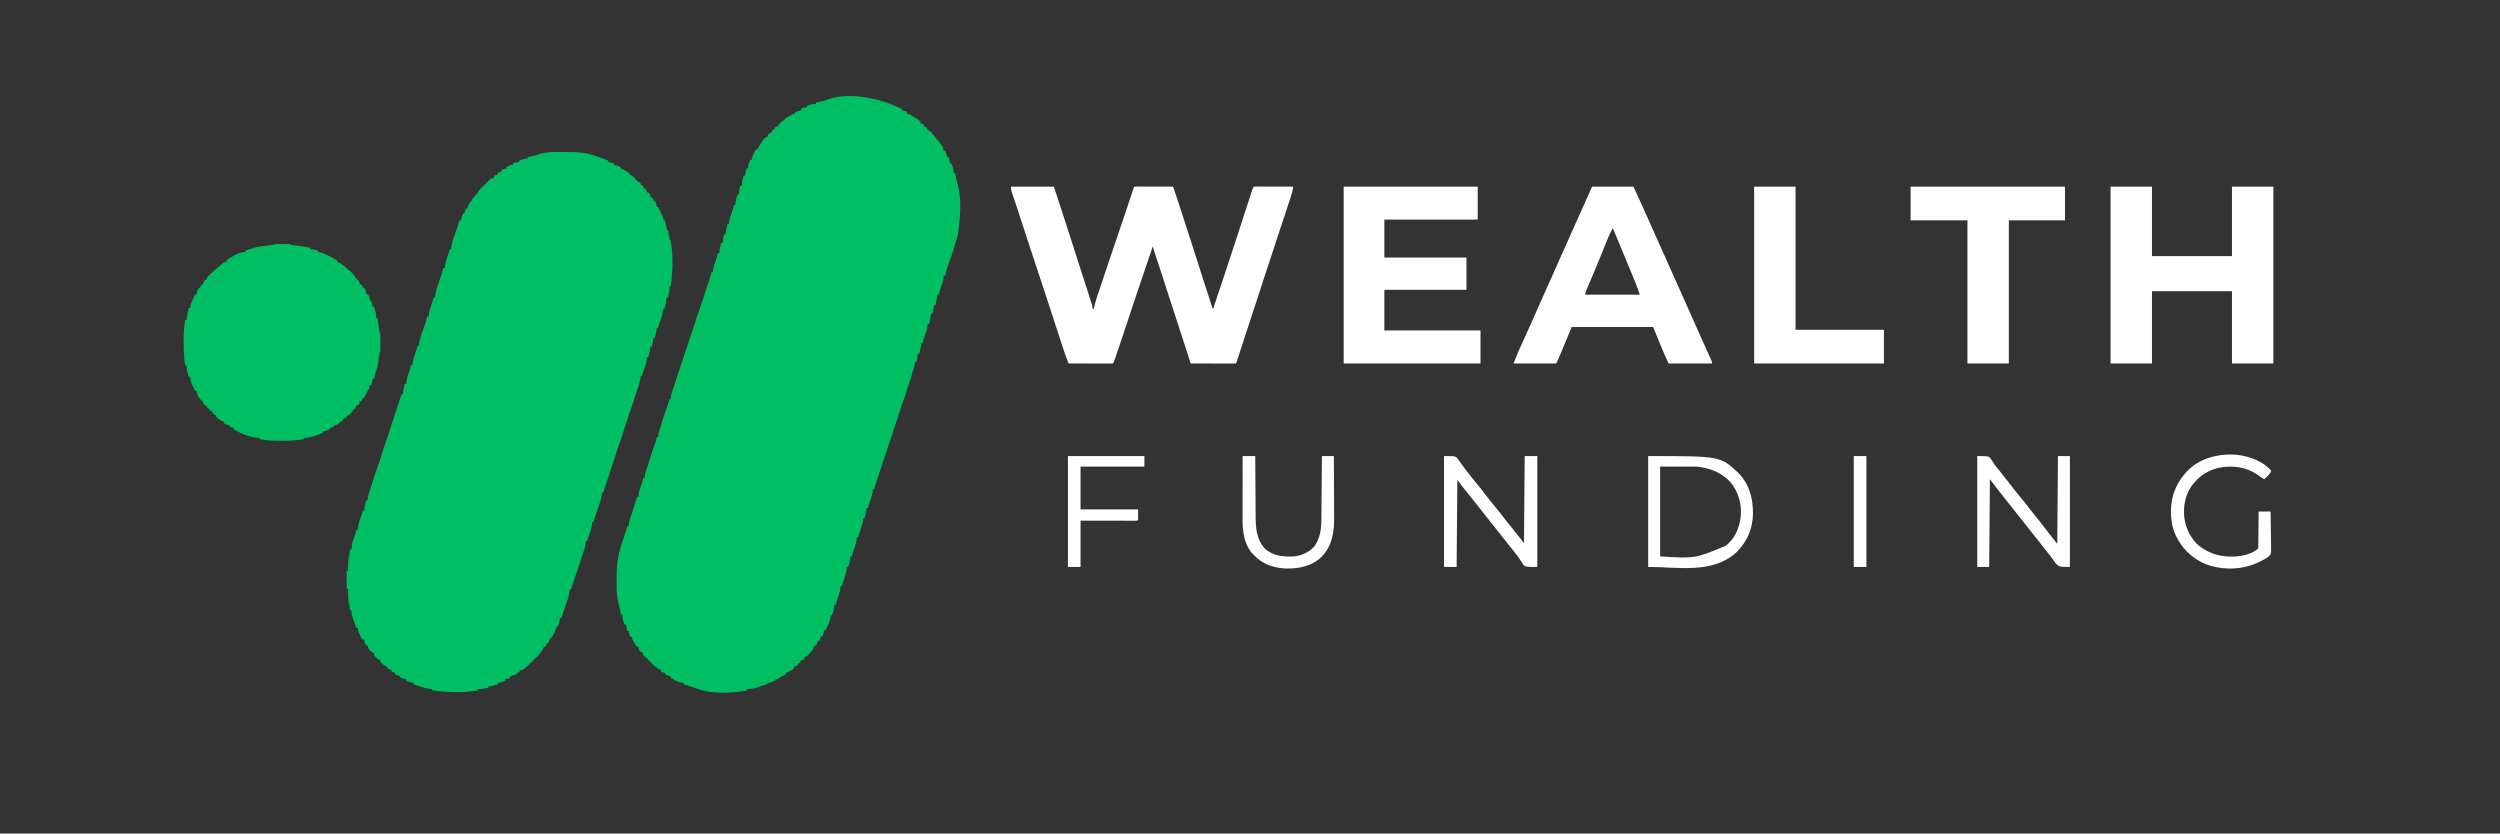 <?xml version="1.0" encoding="UTF-8"?>
<svg version="1.1" xmlns="http://www.w3.org/2000/svg" width="3563" height="1188">
<rect width="100%" height="100%" fill="#333333" stroke="none"/>
<path d="M0 0 C1.016 0.416 2.032 0.833 3.078 1.262 C11.433 4.717 11.433 4.717 14 6 C14 6.66 14 7.32 14 8 C15.134 8.268 16.269 8.536 17.438 8.812 C18.613 9.204 19.789 9.596 21 10 C21.33 10.99 21.66 11.98 22 13 C23.32 13.381 24.657 13.709 26 14 C27.816 15.156 27.816 15.156 29.562 16.5 C31.829 18.236 33.225 19.075 36 20 C38.688 22.438 38.688 22.438 41 25 C41 25.66 41 26.32 41 27 C41.639 27.103 42.279 27.206 42.938 27.312 C43.618 27.539 44.299 27.766 45 28 C45.33 28.99 45.66 29.98 46 31 C46.66 31.33 47.32 31.66 48 32 C48.66 32.33 49.32 32.66 50 33 C50.33 33.99 50.66 34.98 51 36 C51.598 36.289 52.196 36.578 52.812 36.875 C55.739 38.38 57.031 40.375 59 43 C59.825 43.99 60.65 44.98 61.5 46 C63.703 48.643 65.883 51.288 68 54 C68.437 54.558 68.874 55.116 69.324 55.691 C71.876 59.076 73.605 61.651 74 66 C74.66 66 75.32 66 76 66 C76.99 68.97 77.98 71.94 79 75 C79.66 75 80.32 75 81 75 C81.66 77.97 82.32 80.94 83 84 C83.66 84 84.32 84 85 84 C85.508 85.414 86.006 86.831 86.5 88.25 C86.918 89.433 86.918 89.433 87.344 90.641 C88 93 88 93 88 97 C88.66 97 89.32 97 90 97 C90.193 97.929 90.387 98.859 90.586 99.816 C90.977 101.671 90.977 101.671 91.375 103.562 C91.758 105.39 91.758 105.39 92.148 107.254 C92.694 109.655 93.316 112.042 94.031 114.398 C99.636 135.237 97.672 158.859 95 180 C94.854 181.218 94.709 182.436 94.559 183.691 C94.002 186.99 93.112 189.847 92 193 C91.525 194.558 91.058 196.118 90.598 197.68 C90.222 198.95 90.222 198.95 89.838 200.246 C89.323 201.99 88.81 203.735 88.299 205.48 C86.93 210.094 85.45 214.615 83.721 219.106 C80.634 227.217 77.901 235.531 76 244 C75.34 244 74.68 244 74 244 C73.918 245.093 73.835 246.186 73.75 247.312 C73.186 251.929 71.647 255.977 69.988 260.301 C68.698 263.824 67.828 267.344 67 271 C66.34 271 65.68 271 65 271 C64.876 271.99 64.752 272.98 64.625 274 C64.048 278.089 63.05 282.009 62 286 C61.34 286 60.68 286 60 286 C59.856 287.238 59.711 288.475 59.562 289.75 C59.213 292.565 58.796 295.27 58 298 C57.34 298 56.68 298 56 298 C55.876 298.99 55.752 299.98 55.625 301 C55.048 305.089 54.05 309.009 53 313 C52.34 313 51.68 313 51 313 C50.917 314.093 50.835 315.186 50.75 316.312 C50.186 320.929 48.647 324.977 46.988 329.301 C45.698 332.824 44.828 336.344 44 340 C43.34 340 42.68 340 42 340 C41.876 341.176 41.752 342.351 41.625 343.562 C41.136 347.541 40.194 351.178 39 355 C38.34 355 37.68 355 37 355 C36.856 356.238 36.711 357.475 36.562 358.75 C36.213 361.565 35.796 364.27 35 367 C34.34 367 33.68 367 33 367 C32.897 367.969 32.794 368.939 32.688 369.938 C32.164 373.588 31.105 376.872 29.887 380.344 C28.814 383.556 27.91 386.801 27 390.062 C25.785 394.367 24.488 398.537 22.844 402.691 C21.625 406.026 20.605 409.42 19.562 412.812 C18.145 417.419 16.688 421.983 15 426.5 C13.336 430.956 11.896 435.455 10.5 440 C8.831 445.432 7.02 450.769 5.031 456.094 C3.752 459.7 2.624 463.343 1.5 467 C-0.168 472.428 -1.977 477.762 -3.965 483.082 C-5.513 487.445 -6.85 491.871 -8.21 496.295 C-9.261 499.694 -10.34 503.058 -11.625 506.375 C-13.02 510.052 -14.149 513.745 -15.258 517.516 C-16.411 521.376 -17.709 525.184 -19 529 C-19.877 531.604 -20.752 534.208 -21.625 536.812 C-21.843 537.459 -22.062 538.106 -22.287 538.772 C-23.31 541.826 -24.288 544.858 -25 548 C-25.66 548 -26.32 548 -27 548 C-27.062 549.011 -27.124 550.021 -27.188 551.062 C-27.879 556.81 -29.947 562.173 -31.844 567.609 C-32.685 570.077 -33.436 572.461 -34 575 C-34.66 575 -35.32 575 -36 575 C-36.124 576.176 -36.248 577.351 -36.375 578.562 C-36.864 582.541 -37.806 586.178 -39 590 C-39.66 590 -40.32 590 -41 590 C-41.062 591.011 -41.124 592.021 -41.188 593.062 C-41.879 598.81 -43.947 604.173 -45.844 609.609 C-46.685 612.077 -47.436 614.461 -48 617 C-48.66 617 -49.32 617 -50 617 C-50.062 618.011 -50.124 619.021 -50.188 620.062 C-50.879 625.81 -52.947 631.173 -54.844 636.609 C-55.685 639.077 -56.436 641.461 -57 644 C-57.66 644 -58.32 644 -59 644 C-59.124 645.176 -59.248 646.351 -59.375 647.562 C-59.864 651.541 -60.806 655.178 -62 659 C-62.66 659 -63.32 659 -64 659 C-64.062 660.011 -64.124 661.021 -64.188 662.062 C-64.879 667.81 -66.947 673.173 -68.844 678.609 C-69.685 681.077 -70.436 683.461 -71 686 C-71.66 686 -72.32 686 -73 686 C-73.062 687.011 -73.124 688.021 -73.188 689.062 C-73.879 694.81 -75.947 700.173 -77.844 705.609 C-78.685 708.077 -79.436 710.461 -80 713 C-80.66 713 -81.32 713 -82 713 C-82.124 714.176 -82.248 715.351 -82.375 716.562 C-82.864 720.541 -83.806 724.178 -85 728 C-85.66 728 -86.32 728 -87 728 C-87.147 728.944 -87.147 728.944 -87.297 729.906 C-88.221 735.198 -89.493 739.601 -92.098 744.309 C-93.147 746.162 -93.147 746.162 -94 749 C-94.66 749 -95.32 749 -96 749 C-96.99 751.97 -97.98 754.94 -99 758 C-99.66 758 -100.32 758 -101 758 C-101.66 759.98 -102.32 761.96 -103 764 C-103.66 764 -104.32 764 -105 764 C-105.309 764.784 -105.619 765.567 -105.938 766.375 C-107 769 -107 769 -108 771 C-108.66 771 -109.32 771 -110 771 C-110.227 771.701 -110.454 772.403 -110.688 773.125 C-113.18 778.585 -117.614 782.97 -122 787 C-122.66 787 -123.32 787 -124 787 C-124.33 788.32 -124.66 789.64 -125 791 C-125.928 791.124 -125.928 791.124 -126.875 791.25 C-129.184 791.813 -129.184 791.813 -130.25 794.062 C-130.621 795.022 -130.621 795.022 -131 796 C-131.66 796 -132.32 796 -133 796 C-133.371 796.959 -133.371 796.959 -133.75 797.938 C-135 800 -135 800 -137.062 800.562 C-137.702 800.707 -138.341 800.851 -139 801 C-139.33 801.99 -139.66 802.98 -140 804 C-143.492 806.619 -146.887 808.548 -151 810 C-151 810.66 -151 811.32 -151 812 C-151.531 812.254 -152.062 812.508 -152.609 812.77 C-155.693 814.272 -158.57 815.674 -161.312 817.75 C-163 819 -163 819 -166 819 C-166 819.66 -166 820.32 -166 821 C-167.268 821.506 -168.54 822.005 -169.812 822.5 C-170.874 822.918 -170.874 822.918 -171.957 823.344 C-174 824 -174 824 -177 824 C-177 824.66 -177 825.32 -177 826 C-177.88 826.266 -178.761 826.531 -179.668 826.805 C-180.829 827.158 -181.991 827.511 -183.188 827.875 C-184.336 828.223 -185.485 828.571 -186.668 828.93 C-189.906 829.913 -189.906 829.913 -192.562 831.094 C-195.362 832.134 -197.839 832.41 -200.812 832.625 C-201.788 832.7 -202.764 832.775 -203.77 832.852 C-204.506 832.901 -205.242 832.95 -206 833 C-206 833.66 -206 834.32 -206 835 C-227.407 838.776 -255.262 840.648 -276 833 C-276.704 832.765 -277.408 832.531 -278.133 832.289 C-284.422 830.193 -290.711 828.096 -297 826 C-297 825.34 -297 824.68 -297 824 C-297.928 823.959 -298.856 823.918 -299.812 823.875 C-305.452 823.121 -310.183 819.848 -315 817 C-315 816.34 -315 815.68 -315 815 C-315.577 814.876 -316.155 814.753 -316.75 814.625 C-319.023 813.994 -320.925 813.111 -323 812 C-323 811.34 -323 810.68 -323 810 C-323.619 809.856 -324.238 809.711 -324.875 809.562 C-327 809 -327 809 -329 808 C-329 807.34 -329 806.68 -329 806 C-329.58 805.725 -330.16 805.451 -330.758 805.168 C-336.692 802.077 -341.323 797.908 -345.488 792.727 C-347.107 790.878 -348.837 789.413 -350.75 787.875 C-353.594 785.539 -355.034 783.648 -356 780 C-356.66 780 -357.32 780 -358 780 C-360.296 777.439 -361 776.52 -361 773 C-361.99 772.67 -362.98 772.34 -364 772 C-365.5 769.75 -365.5 769.75 -367 767 C-367.557 766.134 -368.114 765.268 -368.688 764.375 C-370 762 -370 762 -370 759 C-370.66 759 -371.32 759 -372 759 C-375 753.375 -375 753.375 -375 750 C-375.66 750 -376.32 750 -377 750 C-377.99 745.545 -377.99 745.545 -379 741 C-379.66 741 -380.32 741 -381 741 C-381.507 739.419 -382.005 737.835 -382.5 736.25 C-382.918 734.927 -382.918 734.927 -383.344 733.578 C-384 731 -384 731 -384 727 C-384.66 727 -385.32 727 -386 727 C-386.29 725.515 -386.29 725.515 -386.586 724 C-386.848 722.667 -387.112 721.333 -387.375 720 C-387.511 719.309 -387.648 718.618 -387.789 717.906 C-388.475 714.47 -389.201 711.067 -390.125 707.688 C-392.28 698.604 -392.186 689.317 -392.185 680.025 C-392.187 677.9 -392.206 675.774 -392.225 673.648 C-392.277 661.106 -391.269 648.73 -388.062 636.562 C-387.888 635.895 -387.713 635.228 -387.533 634.541 C-386.222 629.615 -384.697 624.804 -383 620 C-382.121 617.397 -381.246 614.793 -380.375 612.188 C-380.157 611.54 -379.938 610.893 -379.713 610.226 C-378.69 607.174 -377.712 604.142 -377 601 C-376.34 601 -375.68 601 -375 601 C-374.938 599.989 -374.876 598.979 -374.812 597.938 C-374.039 591.739 -371.738 585.961 -369.707 580.088 C-368.491 576.495 -367.371 572.873 -366.25 569.25 C-364.059 562.176 -364.059 562.176 -363 559 C-362.34 559 -361.68 559 -361 559 C-360.938 557.989 -360.876 556.979 -360.812 555.938 C-360.121 550.19 -358.053 544.827 -356.156 539.391 C-355.315 536.923 -354.564 534.539 -354 532 C-353.34 532 -352.68 532 -352 532 C-351.938 530.989 -351.876 529.979 -351.812 528.938 C-351.127 523.489 -349.252 518.454 -347.465 513.289 C-345.567 507.798 -343.86 502.248 -342.144 496.698 C-340.988 492.995 -339.777 489.34 -338.395 485.715 C-337.36 482.958 -336.476 480.357 -335.812 477.5 C-335.544 476.345 -335.276 475.19 -335 474 C-334.34 474 -333.68 474 -333 474 C-332.845 472.267 -332.845 472.267 -332.688 470.5 C-332.225 466.777 -331.222 463.662 -329.82 460.199 C-328.875 457.665 -328.185 455.116 -327.5 452.5 C-326.491 448.694 -325.328 445.046 -323.891 441.375 C-322.636 438.028 -321.506 434.64 -320.375 431.25 C-320.157 430.599 -319.938 429.949 -319.713 429.278 C-318.693 426.208 -317.717 423.156 -317 420 C-316.34 420 -315.68 420 -315 420 C-314.938 418.989 -314.876 417.979 -314.812 416.938 C-314.124 411.418 -312.205 406.309 -310.395 401.078 C-308.982 396.996 -307.703 392.879 -306.438 388.75 C-304.789 383.405 -302.988 378.146 -301.031 372.906 C-299.752 369.3 -298.624 365.657 -297.5 362 C-295.831 356.568 -294.02 351.231 -292.031 345.906 C-290.752 342.3 -289.624 338.657 -288.5 335 C-286.831 329.568 -285.02 324.231 -283.031 318.906 C-281.752 315.3 -280.624 311.657 -279.5 308 C-277.822 302.545 -276.016 297.172 -274.027 291.82 C-270.652 282.555 -267.714 273.14 -264.812 263.718 C-263.311 258.888 -261.618 254.154 -259.848 249.418 C-258.646 245.99 -257.802 242.541 -257 239 C-256.34 239 -255.68 239 -255 239 C-254.917 237.907 -254.835 236.814 -254.75 235.688 C-254.186 231.071 -252.647 227.023 -250.988 222.699 C-249.698 219.176 -248.828 215.656 -248 212 C-247.34 212 -246.68 212 -246 212 C-245.814 210.237 -245.814 210.237 -245.625 208.438 C-245.136 204.459 -244.194 200.822 -243 197 C-242.34 197 -241.68 197 -241 197 C-240.856 195.762 -240.711 194.525 -240.562 193.25 C-240.213 190.435 -239.796 187.73 -239 185 C-238.34 185 -237.68 185 -237 185 C-236.876 184.01 -236.752 183.02 -236.625 182 C-236.048 177.911 -235.05 173.991 -234 170 C-233.34 170 -232.68 170 -232 170 C-231.917 168.907 -231.835 167.814 -231.75 166.688 C-231.186 162.071 -229.647 158.023 -227.988 153.699 C-226.698 150.176 -225.828 146.656 -225 143 C-224.34 143 -223.68 143 -223 143 C-222.814 141.237 -222.814 141.237 -222.625 139.438 C-222.136 135.459 -221.194 131.822 -220 128 C-219.34 128 -218.68 128 -218 128 C-217.856 126.763 -217.711 125.525 -217.562 124.25 C-217.213 121.435 -216.796 118.73 -216 116 C-215.34 116 -214.68 116 -214 116 C-213.814 114.237 -213.814 114.237 -213.625 112.438 C-213.136 108.459 -212.194 104.822 -211 101 C-210.34 101 -209.68 101 -209 101 C-208.856 99.907 -208.711 98.814 -208.562 97.688 C-208 94 -208 94 -207 91 C-206.34 91 -205.68 91 -205 91 C-204.876 89.948 -204.752 88.896 -204.625 87.812 C-204.089 84.54 -203.361 81.995 -202 79 C-201.34 79 -200.68 79 -200 79 C-199.773 78.196 -199.546 77.391 -199.312 76.562 C-195.065 65.032 -195.065 65.032 -191 63 C-189.619 60.683 -188.289 58.367 -187 56 C-184.818 52.015 -182.394 49.046 -179 46 C-178.34 46 -177.68 46 -177 46 C-176.917 45.381 -176.835 44.763 -176.75 44.125 C-175.762 41.325 -174.596 41.259 -172 40 C-170.732 37.966 -170.732 37.966 -170 36 C-169.34 36 -168.68 36 -168 36 C-167.732 35.361 -167.464 34.721 -167.188 34.062 C-166 32 -166 32 -163 31 C-161.413 29.311 -160.026 27.516 -158.598 25.691 C-156.864 23.856 -155.252 23.086 -153 22 C-152.67 21.34 -152.34 20.68 -152 20 C-150.296 18.984 -148.587 17.973 -146.848 17.02 C-145.266 16.147 -143.722 15.205 -142.188 14.25 C-140 13 -140 13 -138 13 C-138 12.34 -138 11.68 -138 11 C-135.03 10.01 -132.06 9.02 -129 8 C-129 7.34 -129 6.68 -129 6 C-126.094 4.743 -124.204 4 -121 4 C-121 3.34 -121 2.68 -121 2 C-119.586 1.492 -118.169 0.994 -116.75 0.5 C-115.961 0.222 -115.172 -0.057 -114.359 -0.344 C-112 -1 -112 -1 -108 -1 C-108 -1.66 -108 -2.32 -108 -3 C-107.047 -3.193 -106.095 -3.387 -105.113 -3.586 C-103.859 -3.846 -102.605 -4.107 -101.312 -4.375 C-100.071 -4.63 -98.83 -4.885 -97.551 -5.148 C-94.117 -5.88 -94.117 -5.88 -91.441 -7.031 C-65.374 -17.375 -25.062 -10.317 0 0 Z " fill="#00BE62" transform="translate(1271,149)"/>
<path d="M0 0 C2.413 0.003 4.825 -0.02 7.238 -0.046 C21.237 -0.102 35.414 1.141 48.546 6.316 C50.462 7.005 52.379 7.693 54.296 8.378 C57.739 9.631 61.15 10.941 64.546 12.316 C64.546 12.976 64.546 13.636 64.546 14.316 C65.495 14.46 66.444 14.604 67.421 14.753 C70.546 15.316 70.546 15.316 72.546 16.316 C72.546 16.976 72.546 17.636 72.546 18.316 C73.289 18.439 74.031 18.563 74.796 18.691 C77.376 19.277 79.295 19.949 81.546 21.316 C81.876 21.976 82.206 22.636 82.546 23.316 C84.537 24.334 86.539 25.331 88.546 26.316 C94.355 29.932 94.355 29.932 95.546 32.316 C96.289 32.728 97.031 33.141 97.796 33.566 C101.115 35.678 103.037 38.305 105.546 41.316 C107.197 42.343 108.859 43.351 110.546 44.316 C110.546 44.976 110.546 45.636 110.546 46.316 C111.866 46.976 113.186 47.636 114.546 48.316 C114.546 49.306 114.546 50.296 114.546 51.316 C115.186 51.563 115.825 51.811 116.484 52.066 C118.546 53.316 118.546 53.316 119.109 55.378 C119.253 56.018 119.398 56.657 119.546 57.316 C120.536 57.646 121.526 57.976 122.546 58.316 C124.546 61.316 124.546 61.316 124.546 64.316 C125.536 64.646 126.526 64.976 127.546 65.316 C128.234 67.378 128.234 67.378 128.546 69.316 C129.206 69.316 129.866 69.316 130.546 69.316 C133.546 74.941 133.546 74.941 133.546 78.316 C134.206 78.316 134.866 78.316 135.546 78.316 C137.355 81.842 139.08 85.402 140.734 89.003 C141.078 89.75 141.422 90.496 141.777 91.265 C142.546 93.316 142.546 93.316 142.546 96.316 C143.206 96.316 143.866 96.316 144.546 96.316 C145.053 98.064 145.551 99.814 146.046 101.566 C146.464 103.027 146.464 103.027 146.89 104.519 C147.546 107.316 147.546 107.316 147.546 111.316 C148.206 111.316 148.866 111.316 149.546 111.316 C149.751 112.387 149.956 113.458 150.167 114.562 C150.439 115.959 150.712 117.356 150.984 118.753 C151.186 119.814 151.186 119.814 151.392 120.896 C151.83 124.4 151.83 124.4 153.546 127.316 C157.192 148.34 156.42 170.254 153.546 191.316 C152.886 191.316 152.226 191.316 151.546 191.316 C151.588 192.285 151.629 193.254 151.671 194.253 C151.69 198.765 150.652 202.964 149.546 207.316 C148.886 207.316 148.226 207.316 147.546 207.316 C147.497 207.884 147.448 208.453 147.398 209.038 C146.915 214.026 146.07 218.542 144.546 223.316 C143.886 223.316 143.226 223.316 142.546 223.316 C142.485 224.326 142.423 225.337 142.359 226.378 C141.668 232.126 139.599 237.489 137.703 242.925 C136.861 245.393 136.111 247.776 135.546 250.316 C134.886 250.316 134.226 250.316 133.546 250.316 C133.423 251.491 133.299 252.667 133.171 253.878 C132.682 257.857 131.741 261.493 130.546 265.316 C129.886 265.316 129.226 265.316 128.546 265.316 C128.402 266.553 128.258 267.791 128.109 269.066 C127.76 271.881 127.343 274.586 126.546 277.316 C125.886 277.316 125.226 277.316 124.546 277.316 C124.423 278.491 124.299 279.667 124.171 280.878 C123.682 284.857 122.741 288.493 121.546 292.316 C120.886 292.316 120.226 292.316 119.546 292.316 C119.485 293.326 119.423 294.337 119.359 295.378 C118.668 301.126 116.599 306.489 114.703 311.925 C113.861 314.393 113.111 316.776 112.546 319.316 C111.886 319.316 111.226 319.316 110.546 319.316 C110.485 320.326 110.423 321.337 110.359 322.378 C109.67 327.897 107.751 333.007 105.941 338.238 C104.529 342.319 103.25 346.436 101.984 350.566 C100.325 355.939 98.528 361.236 96.57 366.507 C92.963 376.405 89.834 386.478 86.689 396.531 C84.496 403.531 82.262 410.513 79.671 417.378 C77.792 422.503 76.154 427.689 74.547 432.904 C72.24 440.368 69.756 447.77 67.266 455.174 C66.265 458.155 65.272 461.139 64.278 464.122 C63.587 466.194 62.892 468.265 62.195 470.335 C61.983 470.965 61.772 471.595 61.554 472.243 C61.126 473.52 60.696 474.796 60.265 476.072 C59.24 479.13 58.26 482.168 57.546 485.316 C56.886 485.316 56.226 485.316 55.546 485.316 C55.485 486.326 55.423 487.337 55.359 488.378 C54.582 494.59 52.306 500.399 50.253 506.28 C49.073 509.678 47.935 513.091 46.796 516.503 C46.185 518.319 46.185 518.319 45.562 520.171 C44.794 522.548 44.102 524.883 43.546 527.316 C42.886 527.316 42.226 527.316 41.546 527.316 C41.485 528.326 41.423 529.337 41.359 530.378 C40.668 536.126 38.599 541.489 36.703 546.925 C35.861 549.393 35.111 551.776 34.546 554.316 C33.886 554.316 33.226 554.316 32.546 554.316 C32.485 555.326 32.423 556.337 32.359 557.378 C31.67 562.897 29.751 568.007 27.941 573.238 C26.529 577.319 25.25 581.436 23.984 585.566 C22.331 590.919 20.544 596.198 18.589 601.448 C17.286 605.031 16.066 608.638 14.859 612.253 C14.443 613.5 14.026 614.746 13.597 616.031 C12.822 618.455 12.112 620.836 11.546 623.316 C10.886 623.316 10.226 623.316 9.546 623.316 C9.485 624.326 9.423 625.337 9.359 626.378 C8.582 632.538 6.339 638.287 4.305 644.12 C2.912 648.152 1.578 652.204 0.234 656.253 C-0.283 657.804 -0.8 659.355 -1.317 660.906 C-1.692 662.031 -2.067 663.156 -2.454 664.316 C-3.114 664.316 -3.774 664.316 -4.454 664.316 C-4.577 665.368 -4.701 666.419 -4.829 667.503 C-5.365 670.775 -6.092 673.321 -7.454 676.316 C-8.114 676.316 -8.774 676.316 -9.454 676.316 C-9.794 677.77 -9.794 677.77 -10.141 679.253 C-11.476 684.008 -13.945 688.094 -16.454 692.316 C-17.114 692.316 -17.774 692.316 -18.454 692.316 C-18.577 692.893 -18.701 693.471 -18.829 694.066 C-19.46 696.339 -20.342 698.241 -21.454 700.316 C-22.114 700.316 -22.774 700.316 -23.454 700.316 C-23.557 700.955 -23.66 701.594 -23.766 702.253 C-23.993 702.934 -24.22 703.614 -24.454 704.316 C-25.444 704.646 -26.434 704.976 -27.454 705.316 C-27.701 705.996 -27.949 706.677 -28.204 707.378 C-30.888 713.687 -36.601 718.594 -41.454 723.316 C-42.351 724.244 -42.351 724.244 -43.266 725.191 C-56.777 738.316 -56.777 738.316 -61.454 738.316 C-61.784 739.306 -62.114 740.296 -62.454 741.316 C-63.444 741.646 -64.434 741.976 -65.454 742.316 C-65.784 742.976 -66.114 743.636 -66.454 744.316 C-68.747 745.158 -71.069 745.785 -73.422 746.437 C-74.093 746.727 -74.763 747.017 -75.454 747.316 C-75.784 748.306 -76.114 749.296 -76.454 750.316 C-78.434 750.646 -80.414 750.976 -82.454 751.316 C-82.454 751.976 -82.454 752.636 -82.454 753.316 C-89.079 756.316 -89.079 756.316 -92.454 756.316 C-92.454 756.976 -92.454 757.636 -92.454 758.316 C-94.035 758.823 -95.619 759.321 -97.204 759.816 C-98.526 760.233 -98.526 760.233 -99.875 760.659 C-102.454 761.316 -102.454 761.316 -106.454 761.316 C-106.454 761.976 -106.454 762.636 -106.454 763.316 C-108.015 763.655 -109.578 763.987 -111.141 764.316 C-112.011 764.501 -112.881 764.687 -113.778 764.878 C-116.391 765.305 -118.812 765.392 -121.454 765.316 C-121.454 765.976 -121.454 766.636 -121.454 767.316 C-142.813 771.083 -165.031 770.109 -186.454 767.316 C-186.454 766.656 -186.454 765.996 -186.454 765.316 C-188.385 765.163 -188.385 765.163 -190.356 765.007 C-195.516 764.434 -200.14 762.983 -205.016 761.253 C-205.834 760.972 -206.652 760.69 -207.495 760.4 C-209.484 759.713 -211.469 759.016 -213.454 758.316 C-213.454 757.656 -213.454 756.996 -213.454 756.316 C-214.361 756.192 -215.269 756.068 -216.204 755.941 C-219.043 755.395 -220.98 754.743 -223.454 753.316 C-223.454 752.656 -223.454 751.996 -223.454 751.316 C-224.217 751.171 -224.98 751.027 -225.766 750.878 C-228.454 750.316 -228.454 750.316 -231.454 749.316 C-231.784 748.656 -232.114 747.996 -232.454 747.316 C-234.763 746.262 -237.097 745.258 -239.454 744.316 C-239.454 743.656 -239.454 742.996 -239.454 742.316 C-241.104 741.656 -242.754 740.996 -244.454 740.316 C-244.454 739.656 -244.454 738.996 -244.454 738.316 C-245.237 738.048 -246.021 737.779 -246.829 737.503 C-249.454 736.316 -249.454 736.316 -251.454 733.316 C-253.116 732.309 -254.783 731.31 -256.454 730.316 C-258.766 728.253 -258.766 728.253 -260.454 726.316 C-260.454 725.656 -260.454 724.996 -260.454 724.316 C-261.01 724.089 -261.567 723.862 -262.141 723.628 C-265.134 721.929 -267.189 719.895 -269.454 717.316 C-269.454 716.326 -269.454 715.336 -269.454 714.316 C-270.031 714.089 -270.609 713.862 -271.204 713.628 C-274.718 711.578 -276.946 708.882 -278.204 705.003 C-278.286 704.446 -278.369 703.889 -278.454 703.316 C-279.114 703.316 -279.774 703.316 -280.454 703.316 C-282.495 700.41 -283.454 698.914 -283.454 695.316 C-284.444 694.986 -285.434 694.656 -286.454 694.316 C-288.059 691.48 -288.059 691.48 -289.641 687.941 C-290.436 686.197 -290.436 686.197 -291.247 684.417 C-292.454 681.316 -292.454 681.316 -292.454 678.316 C-293.114 678.316 -293.774 678.316 -294.454 678.316 C-295.802 674.654 -297.132 670.987 -298.454 667.316 C-298.762 666.471 -299.07 665.627 -299.387 664.757 C-300.77 660.833 -301.863 657.544 -301.454 653.316 C-302.114 653.316 -302.774 653.316 -303.454 653.316 C-305.424 642.867 -306.963 632.984 -306.454 622.316 C-307.114 622.316 -307.774 622.316 -308.454 622.316 C-308.454 614.066 -308.454 605.816 -308.454 597.316 C-307.794 597.316 -307.134 597.316 -306.454 597.316 C-306.488 596.67 -306.523 596.024 -306.559 595.359 C-306.843 585.466 -305.159 576.02 -303.454 566.316 C-302.794 566.316 -302.134 566.316 -301.454 566.316 C-301.392 565.14 -301.33 563.964 -301.266 562.753 C-300.63 556.788 -298.587 551.293 -296.61 545.671 C-295.763 543.214 -295.015 540.847 -294.454 538.316 C-293.794 538.316 -293.134 538.316 -292.454 538.316 C-292.392 537.305 -292.33 536.294 -292.266 535.253 C-291.575 529.506 -289.506 524.142 -287.61 518.706 C-286.768 516.239 -286.018 513.855 -285.454 511.316 C-284.794 511.316 -284.134 511.316 -283.454 511.316 C-283.33 510.14 -283.206 508.964 -283.079 507.753 C-282.589 503.774 -281.648 500.138 -280.454 496.316 C-279.794 496.316 -279.134 496.316 -278.454 496.316 C-278.392 495.305 -278.33 494.294 -278.266 493.253 C-277.578 487.738 -275.661 482.633 -273.852 477.406 C-272.417 473.258 -271.116 469.074 -269.829 464.878 C-268.431 460.354 -266.977 455.881 -265.258 451.468 C-262.138 443.122 -259.518 434.578 -256.891 426.066 C-255.515 421.608 -254.083 417.188 -252.454 412.816 C-250.6 407.841 -249.016 402.797 -247.454 397.726 C-245.147 390.263 -242.663 382.861 -240.173 375.458 C-239.172 372.477 -238.179 369.493 -237.186 366.509 C-236.494 364.437 -235.799 362.366 -235.102 360.296 C-234.891 359.666 -234.679 359.037 -234.461 358.388 C-234.033 357.112 -233.603 355.835 -233.172 354.56 C-232.147 351.501 -231.167 348.463 -230.454 345.316 C-229.794 345.316 -229.134 345.316 -228.454 345.316 C-228.33 344.14 -228.206 342.964 -228.079 341.753 C-227.589 337.774 -226.648 334.138 -225.454 330.316 C-224.794 330.316 -224.134 330.316 -223.454 330.316 C-223.392 329.305 -223.33 328.294 -223.266 327.253 C-222.575 321.506 -220.506 316.142 -218.61 310.706 C-217.768 308.239 -217.018 305.855 -216.454 303.316 C-215.794 303.316 -215.134 303.316 -214.454 303.316 C-214.392 302.305 -214.33 301.294 -214.266 300.253 C-213.575 294.506 -211.506 289.142 -209.61 283.706 C-208.768 281.239 -208.018 278.855 -207.454 276.316 C-206.794 276.316 -206.134 276.316 -205.454 276.316 C-205.392 275.305 -205.33 274.294 -205.266 273.253 C-204.49 267.041 -202.214 261.233 -200.161 255.352 C-198.981 251.953 -197.843 248.541 -196.704 245.128 C-196.296 243.918 -195.889 242.707 -195.469 241.46 C-194.701 239.083 -194.009 236.748 -193.454 234.316 C-192.794 234.316 -192.134 234.316 -191.454 234.316 C-191.392 233.305 -191.33 232.294 -191.266 231.253 C-190.575 225.506 -188.506 220.142 -186.61 214.706 C-185.768 212.239 -185.018 209.855 -184.454 207.316 C-183.794 207.316 -183.134 207.316 -182.454 207.316 C-182.392 206.305 -182.33 205.294 -182.266 204.253 C-181.493 198.054 -179.192 192.276 -177.161 186.404 C-175.944 182.811 -174.825 179.189 -173.704 175.566 C-171.512 168.492 -171.512 168.492 -170.454 165.316 C-169.794 165.316 -169.134 165.316 -168.454 165.316 C-168.392 164.305 -168.33 163.294 -168.266 162.253 C-167.575 156.506 -165.506 151.142 -163.61 145.706 C-162.768 143.239 -162.018 140.855 -161.454 138.316 C-160.794 138.316 -160.134 138.316 -159.454 138.316 C-159.392 137.305 -159.33 136.294 -159.266 135.253 C-158.489 129.093 -156.247 123.344 -154.212 117.511 C-152.819 113.479 -151.485 109.427 -150.141 105.378 C-149.624 103.827 -149.108 102.277 -148.59 100.726 C-148.215 99.6 -147.84 98.475 -147.454 97.316 C-146.794 97.316 -146.134 97.316 -145.454 97.316 C-145.268 96.233 -145.268 96.233 -145.079 95.128 C-144.463 92.358 -143.569 89.919 -142.454 87.316 C-141.794 87.316 -141.134 87.316 -140.454 87.316 C-140.237 86.418 -140.237 86.418 -140.016 85.503 C-139.566 83.754 -139.025 82.029 -138.454 80.316 C-137.794 80.316 -137.134 80.316 -136.454 80.316 C-136.082 78.985 -136.082 78.985 -135.704 77.628 C-134.402 74.18 -132.809 72.113 -130.454 69.316 C-130.082 68.573 -129.711 67.831 -129.329 67.066 C-128.454 65.316 -128.454 65.316 -126.454 64.316 C-125.32 62.299 -125.32 62.299 -124.454 60.316 C-123.794 60.316 -123.134 60.316 -122.454 60.316 C-122.213 59.583 -121.972 58.851 -121.723 58.097 C-120.283 54.943 -118.641 53.202 -116.141 50.816 C-115.337 50.038 -114.532 49.261 -113.704 48.46 C-112.59 47.399 -112.59 47.399 -111.454 46.316 C-110.525 45.388 -109.597 44.459 -108.641 43.503 C-107.919 42.781 -107.197 42.059 -106.454 41.316 C-105.752 40.553 -105.051 39.789 -104.329 39.003 C-102.454 37.316 -102.454 37.316 -99.454 37.316 C-99.082 36.357 -99.082 36.357 -98.704 35.378 C-97.454 33.316 -97.454 33.316 -95.391 32.753 C-94.752 32.609 -94.112 32.464 -93.454 32.316 C-93.124 31.326 -92.794 30.336 -92.454 29.316 C-91.12 28.982 -89.787 28.649 -88.454 28.316 C-88.124 27.326 -87.794 26.336 -87.454 25.316 C-83.891 24.128 -83.891 24.128 -80.454 23.316 C-80.454 22.656 -80.454 21.996 -80.454 21.316 C-74.829 18.316 -74.829 18.316 -71.454 18.316 C-71.454 17.656 -71.454 16.996 -71.454 16.316 C-68.083 14.817 -66.249 14.316 -62.454 14.316 C-62.454 13.656 -62.454 12.996 -62.454 12.316 C-61.018 11.81 -59.58 11.311 -58.141 10.816 C-57.341 10.537 -56.54 10.259 -55.715 9.972 C-53.454 9.316 -53.454 9.316 -50.454 9.316 C-50.454 8.656 -50.454 7.996 -50.454 7.316 C-49.573 7.122 -48.693 6.929 -47.786 6.73 C-46.043 6.339 -46.043 6.339 -44.266 5.941 C-42.543 5.558 -42.543 5.558 -40.786 5.167 C-37.581 4.442 -37.581 4.442 -35.191 3.332 C-24.427 -0.663 -11.349 -0.031 0 0 Z " fill="#00BE63" transform="translate(802.454,216.684)"/>
<path d="M0 0 C1.12 -0.001 2.24 -0.003 3.395 -0.004 C4.574 -0 5.754 0.004 6.969 0.008 C8.738 0.002 8.738 0.002 10.543 -0.004 C12.223 -0.002 12.223 -0.002 13.938 0 C14.973 0.001 16.009 0.002 17.076 0.003 C19.469 0.133 19.469 0.133 20.469 1.133 C22.039 1.418 23.62 1.647 25.203 1.852 C26.17 1.979 27.137 2.107 28.133 2.238 C29.151 2.368 30.17 2.499 31.219 2.633 C33.214 2.892 35.209 3.152 37.203 3.414 C38.537 3.585 38.537 3.585 39.897 3.76 C42.445 4.129 44.95 4.605 47.469 5.133 C47.469 5.793 47.469 6.453 47.469 7.133 C48.541 7.277 49.614 7.422 50.719 7.57 C53.385 7.97 55.883 8.409 58.469 9.133 C58.469 9.793 58.469 10.453 58.469 11.133 C59.108 11.215 59.748 11.298 60.406 11.383 C69.223 13.542 77.74 18.463 85.469 23.133 C85.799 23.793 86.129 24.453 86.469 25.133 C88.114 26.167 89.786 27.16 91.469 28.133 C95.686 30.769 99.003 33.578 102.469 37.133 C103.273 37.731 104.078 38.329 104.906 38.945 C107.822 41.434 109.82 44.143 112.047 47.242 C113.509 49.288 113.509 49.288 115.781 51.383 C117.667 53.338 117.848 54.562 118.469 57.133 C119.459 57.463 120.449 57.793 121.469 58.133 C122.156 60.195 122.156 60.195 122.469 62.133 C123.129 62.133 123.789 62.133 124.469 62.133 C127.469 67.758 127.469 67.758 127.469 71.133 C128.459 71.463 129.449 71.793 130.469 72.133 C131.917 75.028 132.469 76.875 132.469 80.133 C133.129 80.133 133.789 80.133 134.469 80.133 C135.129 83.103 135.789 86.073 136.469 89.133 C137.129 89.133 137.789 89.133 138.469 89.133 C138.977 90.86 139.475 92.589 139.969 94.32 C140.386 95.765 140.386 95.765 140.812 97.238 C141.436 99.986 141.592 102.329 141.469 105.133 C142.129 105.133 142.789 105.133 143.469 105.133 C143.554 105.764 143.64 106.395 143.728 107.045 C144.117 109.887 144.511 112.729 144.906 115.57 C145.041 116.564 145.176 117.557 145.314 118.58 C145.513 119.996 145.513 119.996 145.715 121.441 C145.835 122.316 145.956 123.191 146.08 124.092 C146.268 126.119 146.268 126.119 147.469 127.133 C147.568 129.036 147.6 130.942 147.602 132.848 C147.603 134.008 147.604 135.169 147.605 136.365 C147.602 137.588 147.598 138.811 147.594 140.07 C147.598 141.289 147.601 142.508 147.605 143.764 C147.604 145.507 147.604 145.507 147.602 147.285 C147.6 148.358 147.599 149.43 147.598 150.535 C147.469 153.133 147.469 153.133 146.469 155.133 C146.206 156.58 145.984 158.035 145.785 159.492 C145.662 160.361 145.539 161.23 145.412 162.125 C145.16 163.948 144.91 165.771 144.662 167.594 C143.989 172.324 143.127 176.629 141.469 181.133 C140.913 183.087 140.37 185.045 139.844 187.008 C139.453 188.458 139.453 188.458 139.055 189.938 C138.765 191.024 138.765 191.024 138.469 192.133 C137.809 192.133 137.149 192.133 136.469 192.133 C136.324 193.061 136.18 193.989 136.031 194.945 C135.469 198.133 135.469 198.133 134.469 201.133 C133.809 201.133 133.149 201.133 132.469 201.133 C132.366 201.855 132.262 202.577 132.156 203.32 C131.393 206.445 130.177 208.412 128.469 211.133 C127.096 213.78 125.778 216.454 124.469 219.133 C123.809 219.133 123.149 219.133 122.469 219.133 C121.809 220.783 121.149 222.433 120.469 224.133 C119.809 224.133 119.149 224.133 118.469 224.133 C118.201 224.937 117.933 225.742 117.656 226.57 C117.264 227.416 116.873 228.262 116.469 229.133 C115.479 229.463 114.489 229.793 113.469 230.133 C112.25 232.637 112.25 232.637 111.469 235.133 C110.809 235.133 110.149 235.133 109.469 235.133 C109.242 235.69 109.015 236.247 108.781 236.82 C107.093 239.794 105.002 241.853 102.469 244.133 C101.809 244.133 101.149 244.133 100.469 244.133 C100.139 245.123 99.809 246.113 99.469 247.133 C98.51 247.349 98.51 247.349 97.531 247.57 C96.851 247.756 96.17 247.942 95.469 248.133 C94.769 249.449 94.101 250.783 93.469 252.133 C92.479 252.463 91.489 252.793 90.469 253.133 C89.448 254.111 88.448 255.113 87.469 256.133 C84.469 258.133 84.469 258.133 81.469 258.133 C81.469 258.793 81.469 259.453 81.469 260.133 C79.489 260.793 77.509 261.453 75.469 262.133 C75.469 262.793 75.469 263.453 75.469 264.133 C70.519 265.618 70.519 265.618 65.469 267.133 C65.469 267.793 65.469 268.453 65.469 269.133 C56.505 272.811 48.316 276.091 38.469 276.133 C38.469 276.793 38.469 277.453 38.469 278.133 C28.1 279.766 18.042 280.461 7.531 280.383 C6.837 280.381 6.142 280.379 5.427 280.377 C-4.667 280.347 -14.58 279.966 -24.531 278.133 C-24.531 277.473 -24.531 276.813 -24.531 276.133 C-25.444 276.129 -25.444 276.129 -26.375 276.125 C-38.901 275.572 -50.646 270.046 -61.531 264.133 C-61.531 263.473 -61.531 262.813 -61.531 262.133 C-63.511 261.473 -65.491 260.813 -67.531 260.133 C-67.531 259.473 -67.531 258.813 -67.531 258.133 C-68.294 258.009 -69.058 257.885 -69.844 257.758 C-72.531 257.133 -72.531 257.133 -75.531 255.133 C-75.531 254.473 -75.531 253.813 -75.531 253.133 C-76.583 252.792 -76.583 252.792 -77.656 252.445 C-81.273 250.794 -83.619 248.842 -86.531 246.133 C-86.531 245.473 -86.531 244.813 -86.531 244.133 C-87.171 243.865 -87.81 243.597 -88.469 243.32 C-90.531 242.133 -90.531 242.133 -91.531 239.133 C-93.531 237.924 -93.531 237.924 -95.531 237.133 C-95.531 236.473 -95.531 235.813 -95.531 235.133 C-96.171 234.865 -96.81 234.597 -97.469 234.32 C-99.531 233.133 -99.531 233.133 -100.531 230.133 C-101.191 230.133 -101.851 230.133 -102.531 230.133 C-105.531 225.748 -105.531 225.748 -105.531 223.133 C-106.191 223.133 -106.851 223.133 -107.531 223.133 C-109.004 221.34 -109.004 221.34 -110.594 218.945 C-111.121 218.168 -111.648 217.391 -112.191 216.59 C-113.569 214.063 -114.124 211.966 -114.531 209.133 C-115.191 209.133 -115.851 209.133 -116.531 209.133 C-117.522 207.118 -118.498 205.095 -119.469 203.07 C-120.014 201.945 -120.559 200.82 -121.121 199.66 C-122.547 196.093 -123.148 192.942 -123.531 189.133 C-124.191 189.133 -124.851 189.133 -125.531 189.133 C-126.039 187.406 -126.537 185.676 -127.031 183.945 C-127.31 182.982 -127.588 182.019 -127.875 181.027 C-128.498 178.279 -128.654 175.937 -128.531 173.133 C-129.191 173.133 -129.851 173.133 -130.531 173.133 C-132.163 162.987 -132.85 153.139 -132.792 142.872 C-132.781 140.634 -132.792 138.398 -132.805 136.16 C-132.813 126.655 -132.041 117.523 -130.531 108.133 C-129.871 108.133 -129.211 108.133 -128.531 108.133 C-128.482 107.576 -128.433 107.019 -128.383 106.445 C-127.866 101.167 -126.927 96.249 -125.531 91.133 C-124.871 91.133 -124.211 91.133 -123.531 91.133 C-123.429 90.285 -123.328 89.436 -123.223 88.562 C-122.458 84.77 -121.14 81.742 -119.469 78.258 C-118.921 77.105 -118.373 75.953 -117.809 74.766 C-117.387 73.897 -116.966 73.028 -116.531 72.133 C-115.871 72.133 -115.211 72.133 -114.531 72.133 C-114.346 71.019 -114.346 71.019 -114.156 69.883 C-113.57 67.304 -112.898 65.385 -111.531 63.133 C-110.541 62.638 -110.541 62.638 -109.531 62.133 C-109.201 61.473 -108.871 60.813 -108.531 60.133 C-107.531 58.133 -107.531 58.133 -105.531 57.133 C-104.483 55.158 -103.479 53.158 -102.531 51.133 C-101.871 51.133 -101.211 51.133 -100.531 51.133 C-100.366 50.452 -100.201 49.772 -100.031 49.07 C-98.181 45.447 -95.813 43.53 -92.699 40.977 C-90.433 39.105 -90.433 39.105 -88.156 36.715 C-85.374 33.978 -82.467 31.66 -79.344 29.32 C-78.298 28.53 -77.253 27.74 -76.176 26.926 C-73.531 25.133 -73.531 25.133 -71.531 25.133 C-71.531 24.473 -71.531 23.813 -71.531 23.133 C-64.337 17.741 -53.593 11.133 -44.531 11.133 C-44.531 10.473 -44.531 9.813 -44.531 9.133 C-43.879 8.939 -43.227 8.746 -42.555 8.547 C-41.681 8.286 -40.807 8.026 -39.906 7.758 C-39.048 7.503 -38.189 7.247 -37.305 6.984 C-35.485 6.426 -33.681 5.808 -31.902 5.129 C-27.078 3.703 -22.203 3.181 -17.219 2.57 C-15.222 2.323 -13.226 2.072 -11.23 1.816 C-9.913 1.655 -9.913 1.655 -8.569 1.49 C-0.069 0 -0.069 0 0 0 Z " fill="#00BE62" transform="translate(394.531,347.867)"/>
<path d="M0 0 C20.13 0 40.26 0 61 0 C71.06 30.684 81.037 61.389 90.852 92.152 C93.511 100.481 96.185 108.806 98.863 117.129 C99.068 117.764 99.272 118.4 99.483 119.054 C101.295 124.686 103.107 130.318 104.922 135.949 C107.289 143.297 109.65 150.646 112 158 C112.244 158.763 112.489 159.525 112.74 160.311 C113.337 162.178 113.927 164.048 114.516 165.918 C114.812 166.858 115.109 167.798 115.415 168.766 C116 171 116 171 116 174 C116.66 174 117.32 174 118 174 C118.321 172.303 118.321 172.303 118.649 170.572 C120.377 162.829 123.086 155.355 125.609 147.844 C126.174 146.152 126.739 144.46 127.303 142.769 C128.803 138.272 130.31 133.776 131.817 129.282 C133.065 125.561 134.309 121.838 135.553 118.116 C142.425 97.557 149.325 77.008 156.379 56.51 C159.266 48.114 162.108 39.704 164.906 31.277 C165.398 29.797 165.398 29.797 165.9 28.287 C167.488 23.501 169.072 18.715 170.65 13.926 C171.21 12.232 171.771 10.538 172.332 8.844 C172.589 8.061 172.845 7.278 173.109 6.471 C174.887 1.113 174.887 1.113 176 0 C177.719 -0.094 179.441 -0.117 181.162 -0.114 C182.263 -0.113 183.364 -0.113 184.499 -0.113 C185.697 -0.108 186.895 -0.103 188.129 -0.098 C189.348 -0.096 190.568 -0.095 191.824 -0.093 C195.737 -0.088 199.65 -0.075 203.562 -0.062 C206.208 -0.057 208.853 -0.053 211.498 -0.049 C217.999 -0.038 224.499 -0.021 231 0 C240.044 27.493 249.08 54.988 257.875 82.562 C263.89 101.414 269.927 120.259 275.997 139.092 C276.955 142.064 277.911 145.036 278.866 148.008 C279.988 151.501 281.113 154.993 282.24 158.485 C282.659 159.782 283.076 161.08 283.492 162.378 C284.063 164.157 284.638 165.935 285.213 167.713 C285.697 169.216 285.697 169.216 286.19 170.749 C286.798 172.94 286.798 172.94 288 174 C303.231 128.545 303.231 128.545 318.188 83 C318.574 81.809 318.574 81.809 318.968 80.594 C320.042 77.282 321.116 73.97 322.19 70.658 C326.021 58.843 329.874 47.035 333.735 35.23 C334.885 31.713 336.034 28.196 337.18 24.679 C338.457 20.761 339.738 16.845 341.02 12.93 C341.407 11.737 341.795 10.545 342.195 9.316 C342.55 8.232 342.906 7.148 343.273 6.031 C343.739 4.603 343.739 4.603 344.215 3.147 C345 1 345 1 346 0 C347.749 -0.094 349.502 -0.117 351.254 -0.114 C352.375 -0.113 353.496 -0.113 354.651 -0.113 C356.481 -0.106 356.481 -0.106 358.348 -0.098 C360.21 -0.096 360.21 -0.096 362.11 -0.093 C365.416 -0.089 368.722 -0.08 372.028 -0.069 C375.4 -0.058 378.771 -0.054 382.143 -0.049 C388.762 -0.038 395.381 -0.021 402 0 C401.406 5.101 400.27 9.768 398.63 14.64 C398.268 15.739 398.268 15.739 397.899 16.86 C397.101 19.278 396.295 21.694 395.488 24.109 C394.922 25.82 394.357 27.53 393.792 29.241 C392.594 32.865 391.392 36.488 390.187 40.111 C388.301 45.782 386.423 51.456 384.546 57.13 C382.693 62.735 380.839 68.34 378.982 73.944 C374.825 86.492 370.7 99.05 366.625 111.625 C360.957 129.097 355.231 146.549 349.5 164 C342.726 184.628 335.967 205.26 329.262 225.91 C328.056 229.622 326.849 233.333 325.638 237.044 C325.018 238.946 324.4 240.849 323.782 242.752 C323.242 244.398 323.242 244.398 322.691 246.078 C322.385 247.016 322.079 247.953 321.764 248.919 C321 251 321 251 320 252 C318.006 252.094 316.008 252.117 314.011 252.114 C312.73 252.113 311.449 252.113 310.129 252.113 C308.72 252.108 307.311 252.103 305.902 252.098 C304.469 252.096 303.035 252.094 301.602 252.093 C297.822 252.09 294.043 252.08 290.263 252.069 C286.409 252.058 282.555 252.054 278.701 252.049 C271.134 252.038 263.567 252.021 256 252 C247.695 226.674 239.445 201.332 231.356 175.936 C224.514 154.468 217.487 133.061 210.432 111.663 C209.541 108.958 208.65 106.253 207.76 103.548 C207.143 101.676 206.525 99.805 205.907 97.934 C205.353 96.252 205.353 96.252 204.787 94.536 C204.465 93.558 204.142 92.581 203.81 91.574 C203.124 89.393 202.522 87.225 202 85 C194.302 107.388 186.7 129.807 179.223 152.27 C178.85 153.39 178.476 154.511 178.092 155.666 C175.413 163.714 172.738 171.763 170.062 179.812 C167.358 187.949 164.653 196.085 161.945 204.22 C160.886 207.405 159.828 210.591 158.77 213.777 C155.592 223.338 152.379 232.887 149.072 242.405 C148.629 243.688 148.629 243.688 148.177 244.997 C146.119 250.881 146.119 250.881 145 252 C143.036 252.094 141.069 252.117 139.103 252.114 C137.842 252.113 136.581 252.113 135.281 252.113 C133.895 252.108 132.508 252.103 131.121 252.098 C129.71 252.096 128.299 252.094 126.888 252.093 C123.168 252.09 119.447 252.08 115.727 252.069 C111.933 252.058 108.139 252.054 104.346 252.049 C96.897 252.038 89.449 252.021 82 252 C78.874 244.508 76.234 236.91 73.727 229.191 C73.326 227.968 72.926 226.745 72.514 225.485 C71.437 222.194 70.364 218.902 69.292 215.609 C68.167 212.156 67.038 208.705 65.909 205.254 C61.96 193.172 58.025 181.085 54.098 168.996 C53.807 168.101 53.516 167.206 53.217 166.284 C52.791 164.975 52.791 164.975 52.357 163.638 C52.08 162.786 51.803 161.934 51.518 161.056 C50.962 159.346 50.407 157.637 49.852 155.928 C45.159 141.481 40.368 127.068 35.551 112.662 C30.395 97.238 25.315 81.791 20.3 66.32 C19.729 64.557 19.157 62.794 18.586 61.031 C18.301 60.152 18.016 59.273 17.722 58.367 C15.785 52.396 13.829 46.433 11.862 40.472 C10.455 36.205 9.051 31.936 7.648 27.668 C6.97 25.611 6.291 23.554 5.609 21.499 C4.664 18.648 3.726 15.795 2.789 12.941 C2.505 12.092 2.222 11.244 1.93 10.369 C1.546 9.194 1.546 9.194 1.155 7.994 C0.931 7.316 0.706 6.637 0.475 5.938 C0 4 0 4 0 0 Z " fill="#FFFFFF" transform="translate(1441,266)"/>
<path d="M0 0 C19.47 0 38.94 0 59 0 C59 32.67 59 65.34 59 99 C96.62 99 134.24 99 173 99 C173 66.33 173 33.66 173 0 C192.47 0 211.94 0 232 0 C232 83.16 232 166.32 232 252 C212.53 252 193.06 252 173 252 C173 218.01 173 184.02 173 149 C135.38 149 97.76 149 59 149 C59 182.99 59 216.98 59 252 C39.53 252 20.06 252 0 252 C0 168.84 0 85.68 0 0 Z " fill="#FFFFFF" transform="translate(3008,266)"/>
<path d="M0 0 C63.03 0 126.06 0 191 0 C191 15.51 191 31.02 191 47 C147.11 47 103.22 47 58 47 C58 64.82 58 82.64 58 101 C96.61 101 135.22 101 175 101 C175 116.18 175 131.36 175 147 C136.39 147 97.78 147 58 147 C58 166.14 58 185.28 58 205 C103.21 205 148.42 205 195 205 C195 220.51 195 236.02 195 252 C130.65 252 66.3 252 0 252 C0 168.84 0 85.68 0 0 Z " fill="#FFFFFF" transform="translate(1915,266)"/>
<path d="M0 0 C19.47 0 38.94 0 59 0 C65.99 15.144 72.948 30.274 79.688 45.527 C83.497 54.133 87.342 62.723 91.188 71.312 C91.915 72.938 92.642 74.563 93.37 76.188 C94.845 79.483 96.319 82.778 97.794 86.073 C99.954 90.896 102.112 95.719 104.27 100.543 C104.619 101.324 104.968 102.104 105.328 102.909 C106.74 106.066 108.152 109.222 109.564 112.379 C113.078 120.235 116.592 128.091 120.111 135.945 C128.946 155.67 137.748 175.41 146.514 195.166 C150.67 204.53 154.842 213.888 159.047 223.23 C159.848 225.012 160.648 226.793 161.449 228.574 C162.953 231.919 164.461 235.261 165.973 238.602 C166.643 240.092 167.314 241.583 167.984 243.074 C168.293 243.752 168.601 244.43 168.919 245.128 C171 249.773 171 249.773 171 252 C150.54 252 130.08 252 109 252 C101.113 234.911 94.144 217.412 87 200 C48.72 200 10.44 200 -29 200 C-34.61 213.53 -40.22 227.06 -46 241 C-47.65 244.63 -49.3 248.26 -51 252 C-71.13 252 -91.26 252 -112 252 C-103.98 232.523 -103.98 232.523 -100.793 225.594 C-100.044 223.949 -99.294 222.303 -98.545 220.658 C-98.161 219.819 -97.778 218.98 -97.383 218.115 C-90.46 202.966 -83.664 187.765 -77 172.5 C-70.551 157.734 -63.969 143.034 -57.302 128.365 C-51.436 115.452 -45.677 102.497 -40 89.5 C-33.035 73.555 -25.918 57.683 -18.725 41.838 C-17.948 40.127 -17.171 38.415 -16.395 36.703 C-16.019 35.876 -15.644 35.049 -15.257 34.197 C-10.102 22.829 -5.051 11.415 0 0 Z M29 60 C24.835 67.808 21.51 75.908 18.239 84.115 C16.621 88.172 14.989 92.223 13.355 96.273 C13.011 97.128 12.666 97.983 12.311 98.864 C7.249 111.375 1.983 123.803 -3.272 136.234 C-4.012 137.991 -4.752 139.747 -5.492 141.504 C-6.004 142.708 -6.004 142.708 -6.525 143.936 C-6.838 144.678 -7.15 145.421 -7.472 146.186 C-7.744 146.829 -8.017 147.473 -8.297 148.136 C-9.162 150.321 -9.162 150.321 -10 154 C15.74 154 41.48 154 68 154 C66.11 148.33 64.206 142.807 61.953 137.293 C61.521 136.226 61.521 136.226 61.08 135.138 C60.14 132.82 59.195 130.504 58.25 128.188 C57.587 126.558 56.925 124.929 56.262 123.299 C49.795 107.416 43.2 91.587 36.577 75.769 C34.378 70.516 32.188 65.258 30 60 C29.67 60 29.34 60 29 60 Z " fill="#FFFFFF" transform="translate(2269,266)"/>
<path d="M0 0 C72.6 0 145.2 0 220 0 C220 15.84 220 31.68 220 48 C193.6 48 167.2 48 140 48 C140 115.32 140 182.64 140 252 C120.53 252 101.06 252 81 252 C81 184.68 81 117.36 81 48 C54.27 48 27.54 48 0 48 C0 32.16 0 16.32 0 0 Z " fill="#FFFFFF" transform="translate(2723,266)"/>
<path d="M0 0 C19.47 0 38.94 0 59 0 C59 67.32 59 134.64 59 204 C100.58 204 142.16 204 185 204 C185 219.84 185 235.68 185 252 C123.95 252 62.9 252 0 252 C0 168.84 0 85.68 0 0 Z " fill="#FFFFFF" transform="translate(2500,266)"/>
<path d="M0 0 C15 0 15 0 18.414 2.246 C19.144 3.299 19.873 4.352 20.625 5.438 C21.263 6.306 21.263 6.306 21.915 7.192 C22.832 8.445 23.729 9.713 24.608 10.994 C26.54 13.778 28.609 16.448 30.679 19.131 C31.777 20.555 32.868 21.984 33.954 23.418 C37.844 28.554 41.876 33.55 46 38.5 C50.638 44.069 55.131 49.717 59.5 55.5 C64.495 62.111 69.681 68.533 74.978 74.904 C79.267 80.075 83.378 85.348 87.445 90.695 C90.839 95.123 94.379 99.432 97.92 103.742 C103.388 110.417 108.664 117.209 114 124 C114.33 83.08 114.66 42.16 115 0 C120.94 0 126.88 0 133 0 C133 52.14 133 104.28 133 158 C117 158 117 158 113.418 155.43 C112.242 153.735 112.242 153.735 111.188 151.875 C110.316 150.578 109.444 149.283 108.57 147.988 C108.148 147.323 107.725 146.657 107.29 145.971 C105.244 142.845 102.903 139.971 100.562 137.062 C99.646 135.898 98.731 134.733 97.816 133.566 C94.396 129.226 90.938 124.916 87.481 120.606 C83.671 115.851 79.902 111.066 76.145 106.27 C72.789 101.992 69.401 97.741 66 93.5 C59.378 85.241 52.84 76.917 46.324 68.574 C40.826 61.543 35.255 54.578 29.59 47.68 C25.925 43.2 22.481 38.641 19 34 C18.67 74.92 18.34 115.84 18 158 C12.06 158 6.12 158 0 158 C0 105.86 0 53.72 0 0 Z " fill="#FFFFFF" transform="translate(2058,650)"/>
<path d="M0 0 C15 0 15 0 18.414 2.5 C19.568 4.163 19.568 4.163 20.625 6 C21.502 7.298 22.382 8.593 23.266 9.887 C23.707 10.565 24.149 11.244 24.604 11.943 C26.964 15.42 29.683 18.591 32.375 21.812 C36.848 27.268 41.181 32.812 45.438 38.438 C50.456 45.067 55.663 51.51 60.978 57.904 C65.27 63.078 69.384 68.355 73.453 73.707 C76.325 77.454 79.32 81.099 82.312 84.75 C87.336 90.886 92.214 97.115 96.984 103.45 C102.51 110.762 108.264 117.831 114 125 C114.33 83.75 114.66 42.5 115 0 C120.61 0 126.22 0 132 0 C132 52.14 132 104.28 132 158 C117 158 117 158 111.75 152.875 C110.389 151.112 110.389 151.112 109.387 149.547 C106.969 145.908 104.295 142.531 101.562 139.125 C100.633 137.94 99.706 136.754 98.781 135.566 C96.048 132.06 93.308 128.56 90.562 125.062 C89.886 124.2 89.886 124.2 89.196 123.321 C85.321 118.392 81.404 113.497 77.481 108.606 C73.671 103.851 69.902 99.066 66.145 94.27 C62.789 89.992 59.401 85.741 56 81.5 C50.745 74.946 45.543 68.352 40.363 61.738 C38.984 59.98 37.602 58.224 36.219 56.469 C35.753 55.877 35.287 55.286 34.807 54.676 C33.537 53.064 32.267 51.452 30.996 49.84 C26.634 44.25 22.323 38.62 18 33 C17.67 74.25 17.34 115.5 17 158 C11.39 158 5.78 158 0 158 C0 105.86 0 53.72 0 0 Z " fill="#FFFFFF" transform="translate(2818,650)"/>
<path d="M0 0 C103.061 0 103.061 0 128.688 24.188 C144.249 40.304 149.46 60.327 149.361 82.151 C148.959 103.79 140.856 122.445 125.324 137.613 C91.035 168.19 42.666 158 0 158 C0 105.86 0 53.72 0 0 Z M17 15 C17 57.24 17 99.48 17 143 C66.875 146.085 66.875 146.085 110 128 C111.487 126.84 111.487 126.84 113.004 125.656 C124.742 115.767 130.583 99.874 132 85 C133.34 67.29 128.255 50.061 116.688 36.5 C103.209 22.744 87.825 17.092 69 15 C51.84 15 34.68 15 17 15 Z " fill="#FFFFFF" transform="translate(2349,650)"/>
<path d="M0 0 C1.647 0.528 1.647 0.528 3.328 1.066 C14.163 4.884 23.335 10.393 31 19 C29.523 22.452 27.562 24.65 24.875 27.25 C24.151 27.956 23.426 28.663 22.68 29.391 C22.125 29.922 21.571 30.453 21 31 C17.649 29.05 14.541 26.946 11.438 24.625 C-3.95 13.778 -22.599 11.206 -40.941 14.148 C-54.42 16.727 -66.73 22.728 -76 33 C-76.53 33.526 -77.06 34.052 -77.605 34.594 C-89.233 46.709 -93.558 62.705 -93.418 79.127 C-92.854 95.875 -86.751 110.844 -75.113 123.047 C-60.443 136.605 -42.027 141.874 -22.398 141.285 C-11.136 140.7 3.447 137.955 12 130 C12.616 127.571 12.616 127.571 12.546 124.794 C12.566 123.733 12.585 122.672 12.606 121.579 C12.607 120.436 12.608 119.292 12.609 118.113 C12.626 116.941 12.642 115.769 12.659 114.561 C12.708 110.812 12.729 107.062 12.75 103.312 C12.778 100.773 12.808 98.233 12.84 95.693 C12.914 89.462 12.963 83.231 13 77 C18.61 77 24.22 77 30 77 C30.158 84.85 30.287 92.699 30.363 100.549 C30.399 104.195 30.449 107.84 30.528 111.485 C30.604 115.006 30.646 118.526 30.664 122.048 C30.683 124.039 30.738 126.029 30.793 128.02 C30.797 136.855 30.797 136.855 28.526 140.118 C26.749 141.681 25.066 142.855 23 144 C22.349 144.389 21.697 144.778 21.026 145.178 C19.178 146.251 17.3 147.197 15.375 148.125 C14.679 148.465 13.983 148.805 13.266 149.155 C-10.195 160.319 -37.086 161.051 -61.457 152.414 C-78.773 145.503 -92.833 133.22 -102 117 C-102.388 116.335 -102.776 115.67 -103.176 114.984 C-113.444 96.112 -114.29 72.09 -108.355 51.801 C-104.584 40.684 -98.916 30.677 -91 22 C-90.483 21.392 -89.966 20.783 -89.434 20.156 C-68.374 -3.068 -28.938 -9.531 0 0 Z " fill="#FFFFFF" transform="translate(3206,652)"/>
<path d="M0 0 C5.94 0 11.88 0 18 0 C18.009 1.892 18.009 1.892 18.018 3.823 C18.075 15.754 18.148 27.684 18.236 39.615 C18.28 45.748 18.32 51.88 18.346 58.013 C18.373 63.939 18.413 69.866 18.463 75.792 C18.48 78.045 18.491 80.297 18.498 82.55 C18.553 100.725 18.933 118.162 32.055 132.25 C42.725 141.849 57.175 143.641 70.93 143.141 C83.056 142.317 93.736 137.957 102 129 C109.868 118.148 112.125 105.029 112.205 91.956 C112.215 90.96 112.225 89.964 112.235 88.938 C112.267 85.659 112.292 82.38 112.316 79.102 C112.337 76.823 112.358 74.545 112.379 72.267 C112.434 66.279 112.484 60.292 112.532 54.305 C112.583 48.191 112.638 42.078 112.693 35.965 C112.801 23.977 112.902 11.988 113 0 C118.61 0 124.22 0 130 0 C130.093 13.527 130.164 27.054 130.207 40.581 C130.228 46.864 130.256 53.147 130.302 59.429 C130.346 65.505 130.369 71.58 130.38 77.656 C130.387 79.961 130.401 82.267 130.423 84.572 C130.625 106.895 128.614 126.909 112.367 143.785 C98.289 156.957 80.188 160.703 61.379 160.25 C43.867 159.472 28.092 154.047 16 141 C15.529 140.535 15.059 140.069 14.574 139.59 C2.381 126.766 -0.18 107.768 -0.114 90.82 C-0.114 89.834 -0.114 88.848 -0.114 87.832 C-0.113 84.596 -0.106 81.361 -0.098 78.125 C-0.096 75.872 -0.094 73.619 -0.093 71.366 C-0.09 65.454 -0.08 59.543 -0.069 53.631 C-0.058 47.591 -0.054 41.551 -0.049 35.512 C-0.038 23.674 -0.021 11.837 0 0 Z " fill="#FFFFFF" transform="translate(1771,650)"/>
<path d="M0 0 C35.97 0 71.94 0 109 0 C109 4.95 109 9.9 109 15 C78.97 15 48.94 15 18 15 C18 35.13 18 55.26 18 76 C45.06 76 72.12 76 100 76 C100 80.95 100 85.9 100 91 C98.269 92.731 96.042 92.12 93.735 92.124 C92.604 92.119 92.604 92.119 91.451 92.114 C90.266 92.114 90.266 92.114 89.056 92.114 C86.432 92.113 83.808 92.105 81.184 92.098 C79.369 92.096 77.554 92.094 75.74 92.093 C70.954 92.09 66.168 92.08 61.383 92.069 C55.646 92.057 49.909 92.052 44.172 92.046 C35.448 92.037 26.724 92.017 18 92 C18 113.78 18 135.56 18 158 C12.06 158 6.12 158 0 158 C0 105.86 0 53.72 0 0 Z " fill="#FFFFFF" transform="translate(1522,650)"/>
<path d="M0 0 C5.94 0 11.88 0 18 0 C18 52.14 18 104.28 18 158 C12.06 158 6.12 158 0 158 C0 105.86 0 53.72 0 0 Z " fill="#FFFFFF" transform="translate(2642,650)"/>
</svg>
